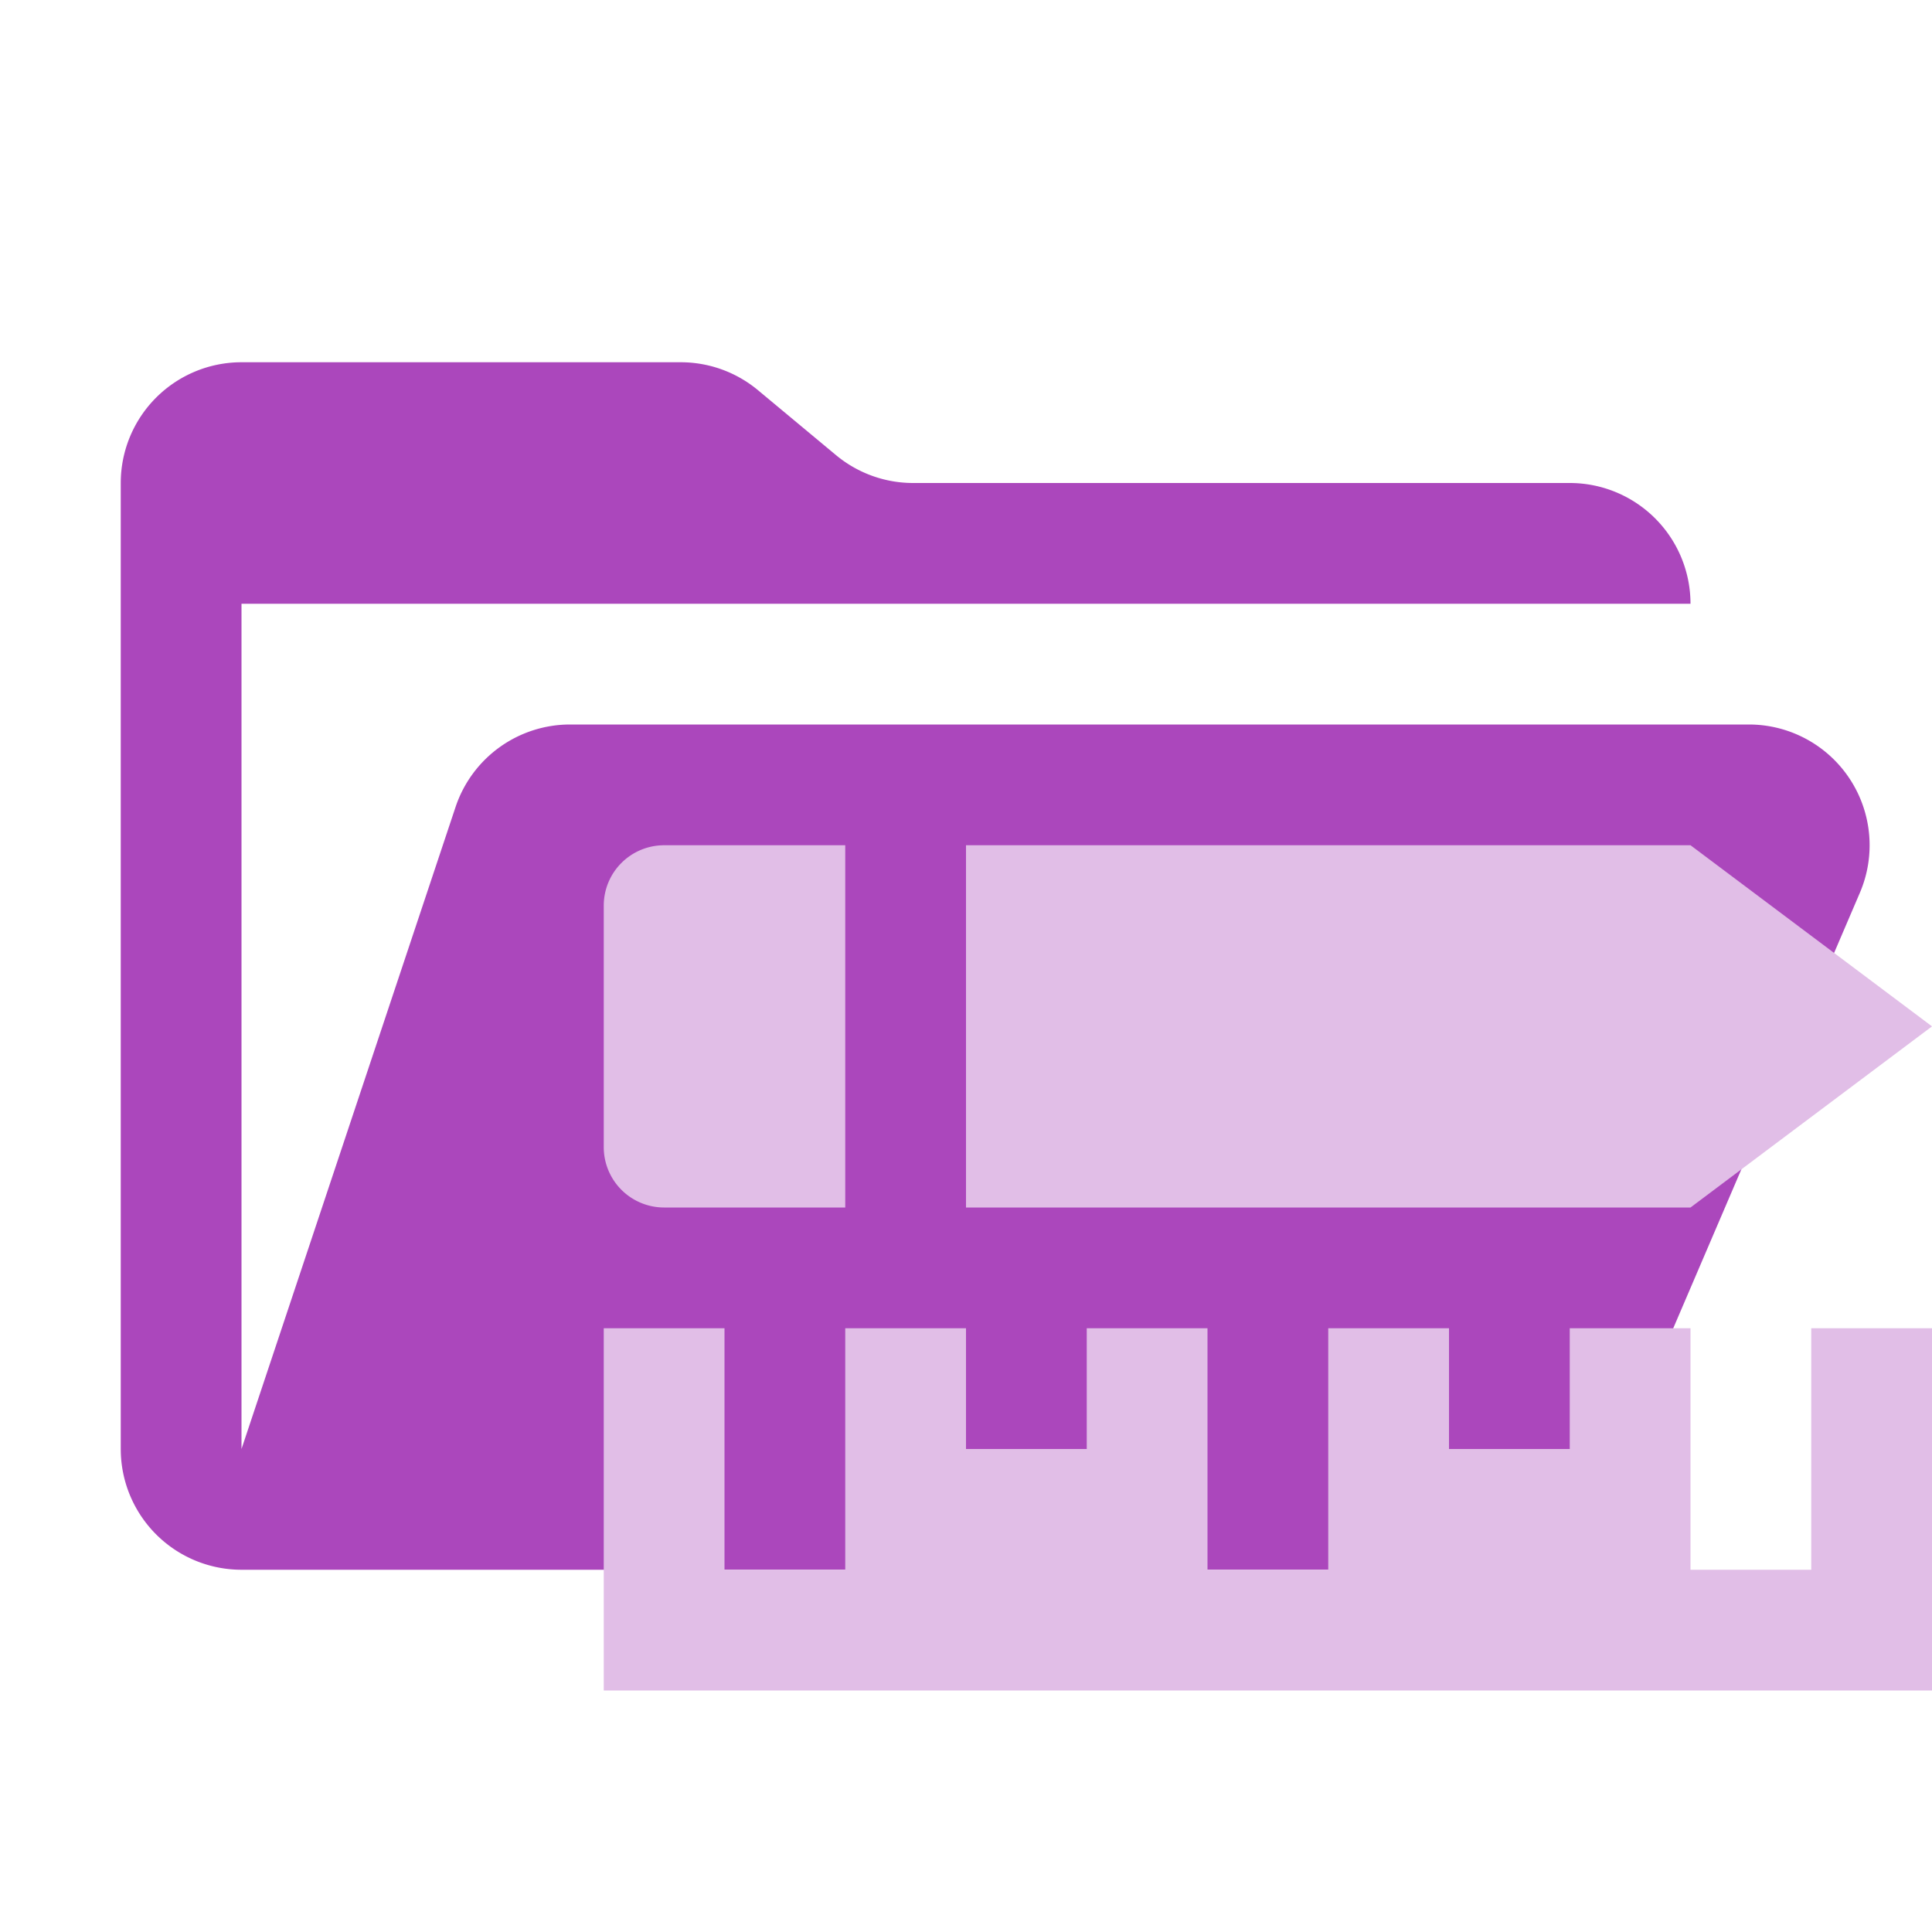 <svg xmlns="http://www.w3.org/2000/svg" viewBox="0 0 32 32"><path d="M28.967,12H9.442a2,2,0,0,0-1.897,1.368L4,24V10H28a2,2,0,0,0-2-2H15.124a2,2,0,0,1-1.28-.464L12.556,6.464A2,2,0,0,0,11.276,6H4A2,2,0,0,0,2,8V24a2,2,0,0,0,2,2H26l4.805-11.212A2,2,0,0,0,28.967,12Z" style="fill:#ab47bc"/><polygon points="28 20 32 17 28 14 16 14 16 20 28 20" style="fill:#e1bee7"/><path d="M10,15v4a1,1,0,0,0,1,1h3V14H11A1,1,0,0,0,10,15Z" style="fill:#e1bee7"/><polygon points="12 22 10 22 10 28 32 28 32 22 30 22 30 26 28 26 28 22 26 22 26 24 24 24 24 22 22 22 22 26 20 26 20 22 18 22 18 24 16 24 16 22 14 22 14 26 12 26 12 22" style="fill:#e1bee7"/></svg>